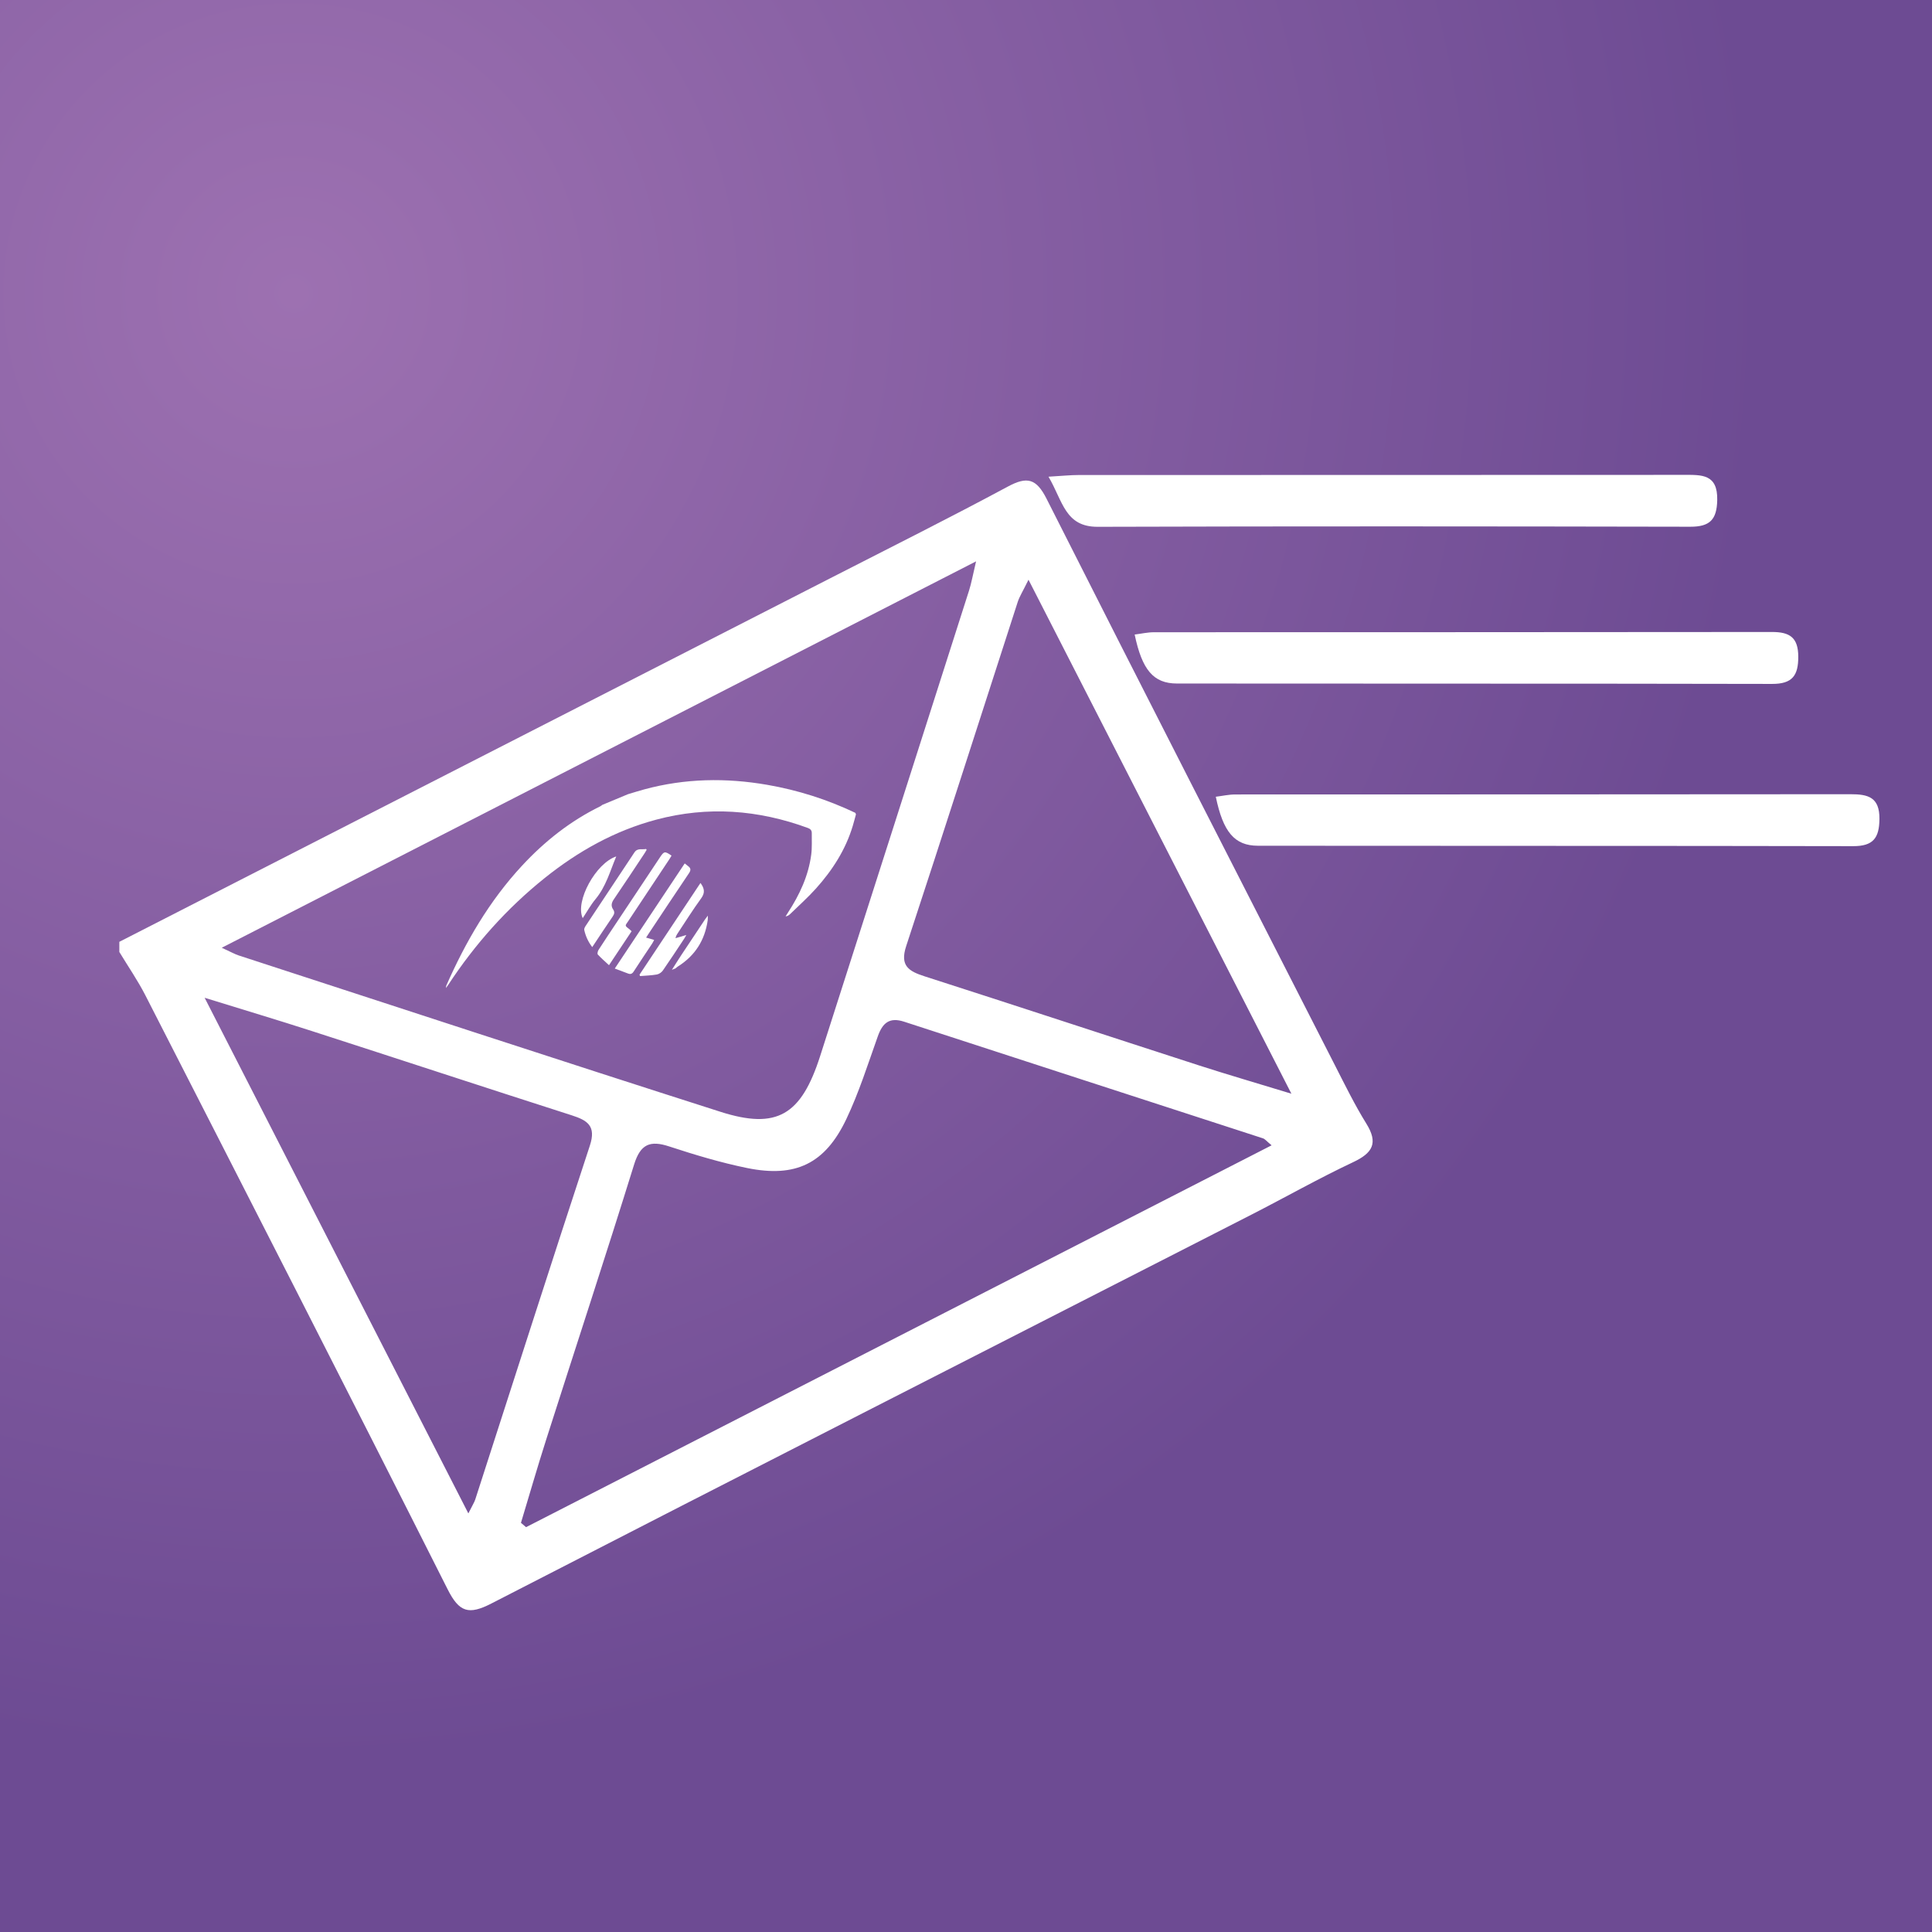 <?xml version="1.0" encoding="utf-8"?>
<!-- Generator: Adobe Illustrator 16.0.0, SVG Export Plug-In . SVG Version: 6.00 Build 0)  -->
<!DOCTYPE svg PUBLIC "-//W3C//DTD SVG 1.1//EN" "http://www.w3.org/Graphics/SVG/1.1/DTD/svg11.dtd">
<svg version="1.1" id="Layer_1" xmlns="http://www.w3.org/2000/svg" xmlns:xlink="http://www.w3.org/1999/xlink" x="0px" y="0px"
	 width="256px" height="256px" viewBox="0 0 256 256" enable-background="new 0 0 256 256" xml:space="preserve">
<rect x="0" y="0" width="256" height="256" fill="#333333" stroke="none"/>
<radialGradient id="SVGID_1_" cx="38.922" cy="38.887" r="194.628" gradientUnits="userSpaceOnUse">
	<stop  offset="0" style="stop-color:#9D71B1"/>
	<stop  offset="1" style="stop-color:#6D4B93"/>
</radialGradient>
<rect fill="url(#SVGID_1_)" width="256" height="256"/>
<g>
	<path fill-rule="evenodd" clip-rule="evenodd" fill="#FFFFFF" d="M15.813,124.797c31.488-16.102,62.978-32.203,94.464-48.31
		c7.771-3.975,15.58-7.883,23.268-12.013c2.563-1.378,3.776-1.064,5.133,1.62c12.663,25.075,25.461,50.083,38.23,75.104
		c1.324,2.593,2.608,5.218,4.139,7.686c1.611,2.595,0.827,3.9-1.77,5.12c-4.552,2.145-8.938,4.634-13.423,6.927
		c-33.584,17.164-67.196,34.279-100.732,51.536c-3.021,1.556-4.272,1.172-5.813-1.886c-13.245-26.287-26.654-52.49-40.048-78.701
		c-1.014-1.98-2.292-3.829-3.448-5.741C15.813,125.695,15.813,125.246,15.813,124.797z M29.383,125.582
		c1.258,0.575,1.735,0.854,2.25,1.021c21.268,6.922,42.515,13.907,63.818,20.712c7.51,2.399,10.713,0.449,13.227-7.396
		c6.583-20.551,13.16-41.106,19.724-61.663c0.31-0.967,0.482-1.977,0.932-3.873C95.662,91.631,62.871,108.428,29.383,125.582z
		 M168.494,151.76c-0.65-0.535-0.864-0.831-1.145-0.924c-15.845-5.155-31.699-10.284-47.539-15.453
		c-1.979-0.646-2.874,0.182-3.501,1.948c-1.313,3.684-2.494,7.442-4.17,10.961c-2.812,5.909-6.719,7.787-13.135,6.479
		c-3.497-0.715-6.942-1.75-10.337-2.864c-2.539-0.834-3.805-0.307-4.645,2.395c-3.78,12.177-7.766,24.288-11.644,36.432
		c-1.172,3.666-2.236,7.367-3.349,11.049c0.225,0.191,0.45,0.383,0.676,0.574C102.555,185.53,135.403,168.706,168.494,151.76z
		 M136.282,76.816c-0.782,1.595-1.199,2.237-1.427,2.941c-4.926,15.206-9.787,30.432-14.783,45.614
		c-0.859,2.611,0.353,3.325,2.438,3.996c12.133,3.897,24.237,7.885,36.36,11.805c3.77,1.216,7.568,2.321,12.247,3.75
		C159.349,121.91,148.023,99.773,136.282,76.816z M62.059,200.534c0.55-1.103,0.791-1.459,0.917-1.852
		c5.054-15.636,10.055-31.291,15.187-46.896c0.857-2.608-0.332-3.336-2.427-4.008c-11.497-3.684-22.963-7.464-34.452-11.171
		c-4.406-1.424-8.844-2.748-14.17-4.398C38.944,155.341,50.323,177.588,62.059,200.534z"/>
	<path fill-rule="evenodd" clip-rule="evenodd" fill="#FFFFFF" d="M138.932,63.166c1.813-0.105,2.898-0.223,3.981-0.223
		c26.735-0.01,53.47-0.002,80.203-0.019c2.361-0.001,4.499-0.129,4.426,3.335c-0.053,2.609-0.983,3.541-3.572,3.536
		c-26.174-0.053-52.349-0.072-78.522,0.009C141.117,69.817,140.836,66.403,138.932,63.166z"/>
	<path fill-rule="evenodd" clip-rule="evenodd" fill="#FFFFFF" d="M150.348,84.08c0.863-0.107,1.712-0.305,2.558-0.305
		c27.295-0.015,54.591,0.003,81.882-0.034c2.347-0.003,3.482,0.715,3.492,3.259c0.012,2.53-0.796,3.628-3.473,3.622
		c-26.287-0.058-52.572-0.022-78.863-0.053C152.831,90.565,151.331,88.761,150.348,84.08z"/>
	<path fill-rule="evenodd" clip-rule="evenodd" fill="#FFFFFF" d="M161.1,105.573c0.866-0.106,1.717-0.301,2.563-0.302
		c27.184-0.014,54.363,0.001,81.547-0.033c2.338-0.004,3.847,0.407,3.825,3.268c-0.021,2.536-0.82,3.62-3.487,3.614
		c-26.285-0.057-52.576-0.022-78.862-0.054C163.577,112.063,162.063,110.235,161.1,105.573z"/>
</g>
<g>
	<path fill-rule="evenodd" clip-rule="evenodd" fill="#FFFFFF" d="M113.419,107.907c-0.138,0.502-0.268,1.007-0.417,1.506
		c-0.951,3.176-2.703,5.896-4.894,8.334c-1.069,1.19-2.273,2.26-3.422,3.38c-0.149,0.146-0.329,0.26-0.594,0.306
		c0.107-0.171,0.21-0.345,0.321-0.515c1.534-2.354,2.709-4.86,3.078-7.672c0.123-0.939,0.061-1.903,0.074-2.857
		c0.004-0.343-0.162-0.547-0.503-0.673c-6.585-2.42-13.272-2.927-20.092-1.111c-5.518,1.468-10.377,4.199-14.802,7.744
		c-5.025,4.025-9.252,8.781-12.783,14.161c-0.066,0.101-0.142,0.195-0.296,0.408c0.027-0.197,0.022-0.264,0.046-0.316
		c2.554-5.8,5.706-11.224,10.04-15.896c2.994-3.229,6.399-5.924,10.371-7.869c0.095-0.046,0.175-0.123,0.262-0.185
		c1.133-0.472,2.267-0.944,3.4-1.416c0.724-0.215,1.443-0.444,2.172-0.642c5.384-1.459,10.821-1.549,16.293-0.599
		c4.057,0.705,7.945,1.94,11.664,3.712C113.365,107.774,113.392,107.84,113.419,107.907z"/>
	<path fill-rule="evenodd" clip-rule="evenodd" fill="#FFFFFF" d="M89.028,128.509c0.405-0.637,0.802-1.281,1.218-1.91
		c1.043-1.58,2.094-3.152,3.144-4.728c0.097-0.145,0.207-0.282,0.401-0.545c-0.005,0.295,0.008,0.447-0.014,0.594
		c-0.373,2.658-1.678,4.716-3.958,6.147c-0.104,0.066-0.194,0.156-0.291,0.235C89.36,128.37,89.194,128.439,89.028,128.509z"/>
	<path fill-rule="evenodd" clip-rule="evenodd" fill="#FFFFFF" d="M90.727,114.41c0.189,0.151,0.31,0.255,0.439,0.348
		c0.375,0.27,0.406,0.533,0.13,0.94c-1.788,2.646-3.548,5.311-5.317,7.969c-0.108,0.164-0.212,0.33-0.367,0.568
		c0.373,0.108,0.688,0.201,1.066,0.311c-0.097,0.178-0.167,0.337-0.262,0.48c-0.816,1.234-1.648,2.458-2.449,3.702
		c-0.207,0.321-0.42,0.397-0.759,0.265c-0.547-0.214-1.1-0.413-1.748-0.655C84.58,123.651,87.632,119.062,90.727,114.41z"/>
	<path fill-rule="evenodd" clip-rule="evenodd" fill="#FFFFFF" d="M83.688,123.395c-0.99,1.486-1.955,2.938-2.992,4.497
		c-0.541-0.502-1.042-0.932-1.485-1.416c-0.088-0.096-0.009-0.441,0.096-0.605c0.83-1.29,1.685-2.563,2.534-3.84
		c1.868-2.81,3.736-5.618,5.606-8.427c0.549-0.825,0.648-0.841,1.536-0.229c-0.089,0.148-0.174,0.304-0.272,0.451
		c-1.807,2.72-3.618,5.437-5.419,8.16c-0.495,0.747-0.575,0.602,0.189,1.21C83.536,123.241,83.583,123.294,83.688,123.395z"/>
	<path fill-rule="evenodd" clip-rule="evenodd" fill="#FFFFFF" d="M92.815,116.999c0.548,0.736,0.619,1.309,0.094,2.032
		c-1.104,1.517-2.099,3.11-3.138,4.674c-0.108,0.162-0.209,0.33-0.261,0.609c0.443-0.131,0.887-0.261,1.431-0.421
		c-0.134,0.228-0.211,0.379-0.306,0.52c-0.928,1.398-1.844,2.805-2.803,4.183c-0.173,0.248-0.508,0.479-0.802,0.53
		c-0.729,0.127-1.478,0.146-2.218,0.208c-0.024-0.062-0.049-0.124-0.073-0.185C87.42,125.117,90.099,121.086,92.815,116.999z"/>
	<path fill-rule="evenodd" clip-rule="evenodd" fill="#FFFFFF" d="M85.685,112.612c-0.092,0.151-0.179,0.306-0.276,0.453
		c-1.347,2.027-2.68,4.063-4.055,6.071c-0.327,0.476-0.433,0.892-0.106,1.374c0.226,0.333,0.162,0.604-0.06,0.928
		c-0.904,1.319-1.781,2.658-2.713,4.058c-0.551-0.721-0.879-1.465-1.059-2.271c-0.036-0.16,0.083-0.382,0.187-0.539
		c2.149-3.246,4.312-6.484,6.458-9.732c0.416-0.631,1.023-0.337,1.545-0.461C85.633,112.532,85.659,112.572,85.685,112.612z"/>
	<path fill-rule="evenodd" clip-rule="evenodd" fill="#FFFFFF" d="M81.656,113.483c-0.81,1.923-1.357,3.983-2.746,5.655
		c-0.64,0.77-1.128,1.665-1.697,2.522C76.172,119.428,78.962,114.358,81.656,113.483z"/>
</g>
</svg>
